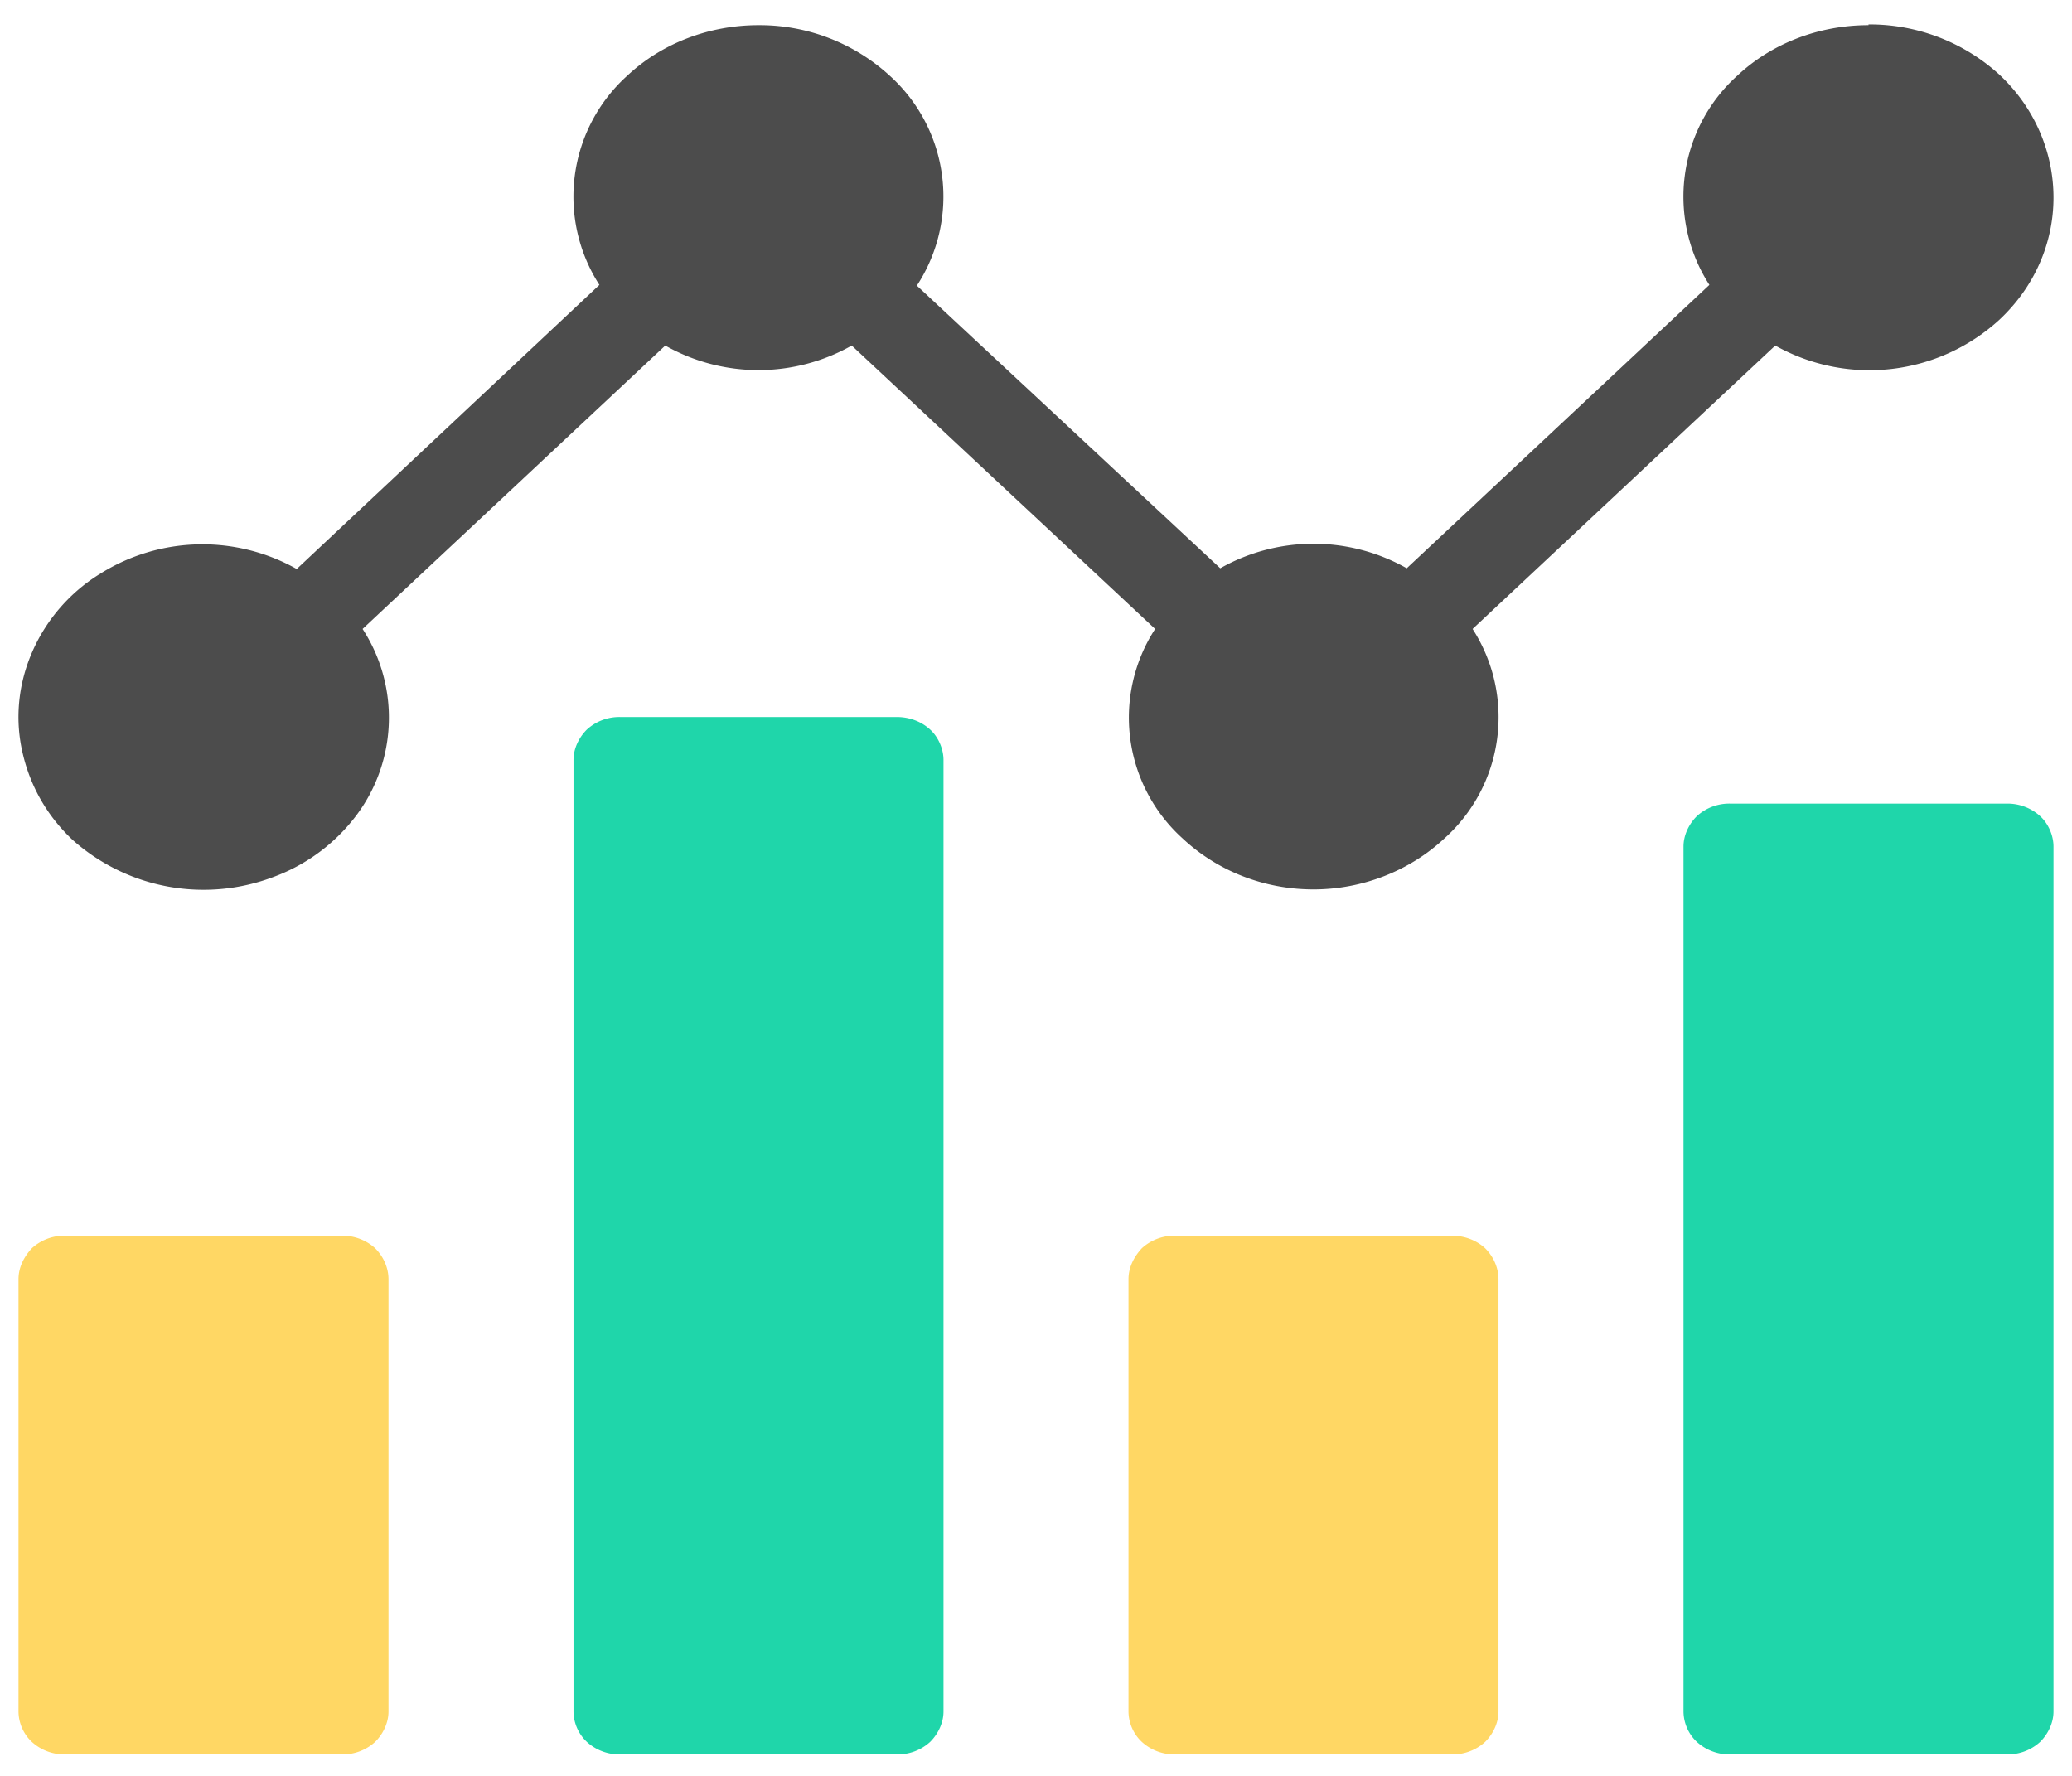 <svg width="28" height="24" fill="none" xmlns="http://www.w3.org/2000/svg"><path d="M19.63 23.71h-3.75a.65.65 0 0 1-.45-.17.57.57 0 0 1-.18-.41v-5.84c0-.16.07-.3.18-.42a.65.65 0 0 1 .45-.17h3.74c.17 0 .33.06.45.17.11.11.18.26.18.42v5.84c0 .15-.07.3-.18.41a.65.65 0 0 1-.45.17Z" fill="#FFD764"/><path d="M25.25.34c-.66 0-1.3.24-1.77.68a2.2 2.2 0 0 0-.38 2.83l-4.09 3.83a2.56 2.56 0 0 0-2.52 0l-4.1-3.82a2.2 2.2 0 0 0-.37-2.84 2.6 2.6 0 0 0-1.77-.68c-.66 0-1.3.24-1.77.68a2.2 2.2 0 0 0-.38 2.83L4.01 7.69a2.6 2.6 0 0 0-2.65.06C.95 8 .63 8.37.44 8.8c-.19.43-.24.9-.14 1.35.1.46.33.87.68 1.2a2.66 2.66 0 0 0 2.72.5c.46-.17.85-.47 1.13-.85A2.2 2.2 0 0 0 4.9 8.5l4.09-3.83a2.56 2.56 0 0 0 2.52 0l4.1 3.83a2.2 2.2 0 0 0 .37 2.83c.47.44 1.1.69 1.77.69.66 0 1.3-.25 1.77-.69a2.2 2.2 0 0 0 .38-2.83l4.09-3.83a2.6 2.6 0 0 0 3.03-.35c.47-.44.73-1.03.73-1.65 0-.62-.26-1.22-.73-1.66a2.6 2.6 0 0 0-1.77-.68Z" fill="#4C4C4C"/><path d="M4.63 23.71H.88a.65.65 0 0 1-.45-.17.57.57 0 0 1-.18-.41v-5.84c0-.16.07-.3.18-.42a.65.65 0 0 1 .45-.17h3.75c.16 0 .32.06.44.17.11.11.18.26.18.42v5.84c0 .15-.07.3-.18.41a.65.65 0 0 1-.45.17Z" fill="#FFD764"/><path d="M12.13 23.71H8.37a.65.65 0 0 1-.44-.17.57.57 0 0 1-.18-.41V10.27c0-.15.07-.3.18-.41a.65.65 0 0 1 .45-.17h3.74c.17 0 .33.06.45.17.11.1.18.26.18.41v12.86c0 .15-.07.3-.18.41a.65.65 0 0 1-.45.17ZM27.13 23.71h-3.75a.65.65 0 0 1-.45-.17.57.57 0 0 1-.18-.41V11.44c0-.15.07-.3.18-.41a.65.65 0 0 1 .45-.17h3.75c.16 0 .32.06.44.17.11.1.18.26.18.41v11.69c0 .15-.07.3-.18.41a.65.65 0 0 1-.45.17Z" fill="#1FD6AA"/></svg>